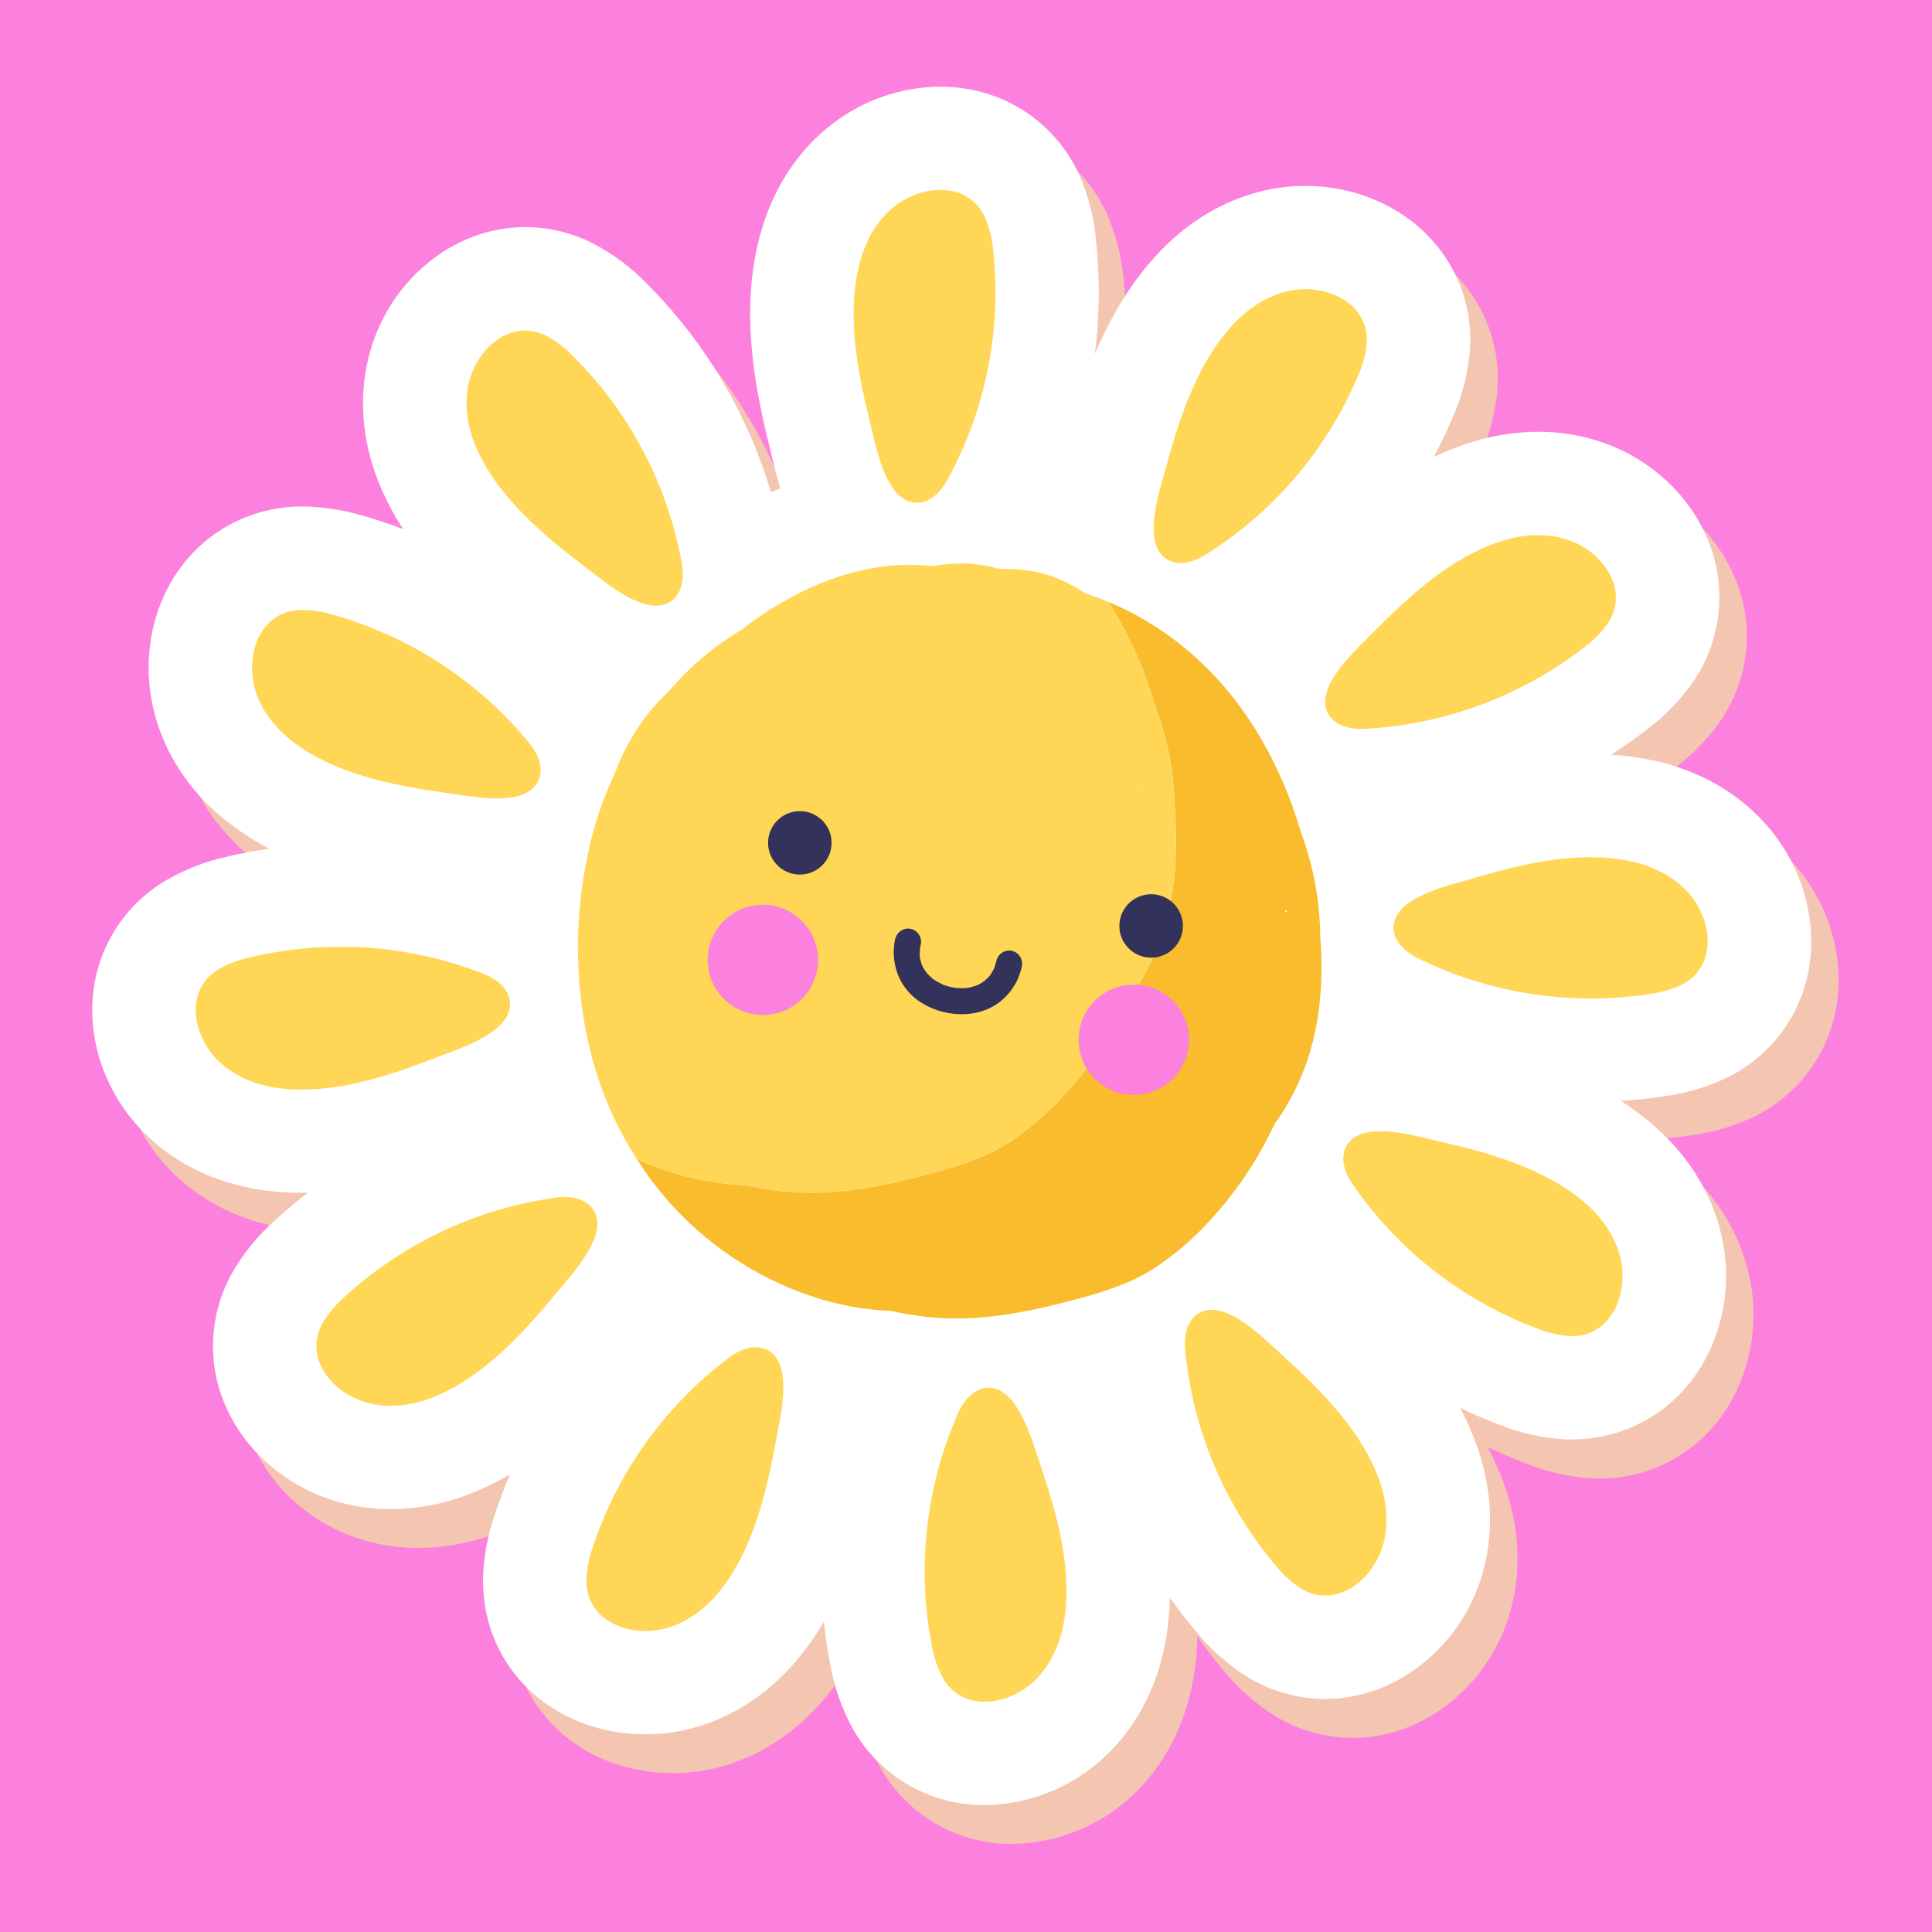 <svg xmlns="http://www.w3.org/2000/svg" xmlns:xlink="http://www.w3.org/1999/xlink" width="500" zoomAndPan="magnify" viewBox="0 0 375 375" height="500" preserveAspectRatio="xMidYMid meet" version="1.0"><defs><clipPath id="c32947b3a1"><path d="M 17 16.777 L 352 16.777 L 352 351 L 17 351 Z M 17 16.777 " clip-rule="nonzero"/></clipPath></defs><rect x="-37.5" width="450" fill="#ffffff" y="-37.5" height="450" fill-opacity="1"/><rect x="-37.5" width="450" fill="#fc81df" y="-37.5" height="450" fill-opacity="1"/><path fill="#f4c5b0" d="M 348.691 168.242 C 343.199 161.719 335.504 157.211 326.422 155.188 C 323.664 154.59 320.875 154.207 318.059 154.035 C 319.961 152.816 321.816 151.535 323.617 150.184 L 324.82 149.27 C 328.422 146.602 331.5 143.43 334.059 139.75 C 335.289 137.926 336.305 135.992 337.098 133.941 C 337.891 131.891 338.441 129.773 338.754 127.598 C 339.066 125.422 339.129 123.238 338.945 121.047 C 338.762 118.855 338.332 116.715 337.66 114.617 C 334.652 105.23 327.047 97.426 317.305 93.746 C 312.977 92.129 308.504 91.328 303.879 91.352 C 299.656 91.363 295.523 91.98 291.484 93.207 C 288.785 94.016 286.168 95.027 283.629 96.242 C 284.703 94.246 285.695 92.215 286.613 90.148 L 287.188 88.824 C 289.035 84.738 290.176 80.469 290.609 76.008 C 290.785 74 290.754 71.996 290.512 69.996 C 290.27 67.996 289.82 66.043 289.172 64.137 C 288.52 62.23 287.676 60.41 286.641 58.68 C 285.609 56.949 284.406 55.344 283.035 53.867 C 277.039 47.355 268.176 43.648 258.691 43.648 C 256.965 43.645 255.25 43.77 253.539 44.023 C 245.082 45.258 237.207 49.441 230.742 56.098 C 224.938 62.074 220.895 69.094 217.852 76.262 C 218.734 69.48 218.867 62.688 218.25 55.879 C 218.207 55.34 218.152 54.852 218.102 54.359 C 217.719 49.891 216.629 45.598 214.828 41.484 C 209.996 30.914 199.648 24.348 187.852 24.348 C 184.047 24.375 180.344 25.016 176.75 26.262 C 173.152 27.508 169.852 29.297 166.848 31.633 C 160.094 36.84 155.254 44.336 152.852 53.305 C 149.055 67.5 151.633 81.855 154.656 94.02 C 154.809 94.637 154.957 95.262 155.102 95.887 C 155.566 97.848 156.09 100.027 156.805 102.324 C 156.199 102.57 155.59 102.816 154.988 103.086 C 152.789 95.699 149.746 88.672 145.855 82.016 C 141.969 75.355 137.344 69.254 131.988 63.703 L 131.016 62.727 C 127.902 59.496 124.355 56.848 120.375 54.777 C 116.25 52.699 111.871 51.656 107.25 51.652 C 93.152 51.652 80.355 62.379 76.82 77.211 C 74.84 85.504 75.785 94.375 79.555 102.859 C 80.703 105.43 82.043 107.895 83.57 110.258 C 81.422 109.449 79.273 108.715 77.125 108.062 L 75.746 107.668 C 71.965 106.527 68.098 105.93 64.145 105.871 C 63.609 105.871 63.109 105.871 62.582 105.906 C 60.383 106 58.223 106.34 56.098 106.922 C 53.977 107.504 51.945 108.32 50.008 109.363 C 48.07 110.406 46.273 111.656 44.621 113.105 C 42.965 114.559 41.496 116.176 40.207 117.961 C 34.441 125.957 32.691 136.703 35.516 146.707 C 37.836 154.918 42.992 162.199 50.43 167.766 C 52.699 169.453 55.082 170.957 57.582 172.281 C 55.32 172.613 53.078 172.996 50.859 173.488 L 49.473 173.812 C 45.078 174.758 40.953 176.387 37.094 178.691 C 35.219 179.844 33.5 181.195 31.93 182.738 C 30.363 184.281 28.988 185.98 27.809 187.836 C 26.625 189.691 25.668 191.656 24.934 193.73 C 24.195 195.801 23.703 197.93 23.453 200.117 C 22.324 209.906 26.039 220.145 33.387 227.473 C 39.426 233.535 47.48 237.375 56.688 238.613 C 59.094 238.934 61.512 239.09 63.941 239.086 C 64.34 239.086 64.738 239.055 65.133 239.043 C 63.336 240.422 61.582 241.863 59.898 243.367 L 58.785 244.375 C 55.422 247.336 52.621 250.762 50.387 254.645 C 49.312 256.566 48.465 258.582 47.852 260.691 C 47.234 262.805 46.863 264.957 46.738 267.152 C 46.613 269.352 46.734 271.531 47.105 273.699 C 47.473 275.867 48.082 277.965 48.93 279.996 C 52.727 289.113 60.973 296.223 70.988 299.059 C 74.324 300 77.727 300.465 81.191 300.453 C 86.578 300.434 91.77 299.422 96.766 297.418 C 99.383 296.379 101.91 295.145 104.34 293.723 C 103.449 295.797 102.625 297.902 101.891 300.031 C 101.73 300.488 101.566 300.953 101.418 301.422 C 99.926 305.648 99.152 310 99.098 314.48 C 99.18 331.406 112.75 344.164 130.672 344.164 C 133.398 344.164 136.09 343.848 138.742 343.223 C 147.051 341.254 154.551 336.414 160.426 329.242 C 162.215 327.059 163.824 324.754 165.258 322.324 C 165.488 324.582 165.801 326.824 166.199 329.043 C 166.289 329.582 166.387 330.07 166.469 330.461 C 167.227 334.879 168.676 339.059 170.816 342.996 C 171.449 344.129 172.156 345.215 172.934 346.254 C 173.711 347.293 174.559 348.277 175.469 349.203 C 176.379 350.129 177.344 350.988 178.371 351.785 C 179.398 352.582 180.473 353.309 181.594 353.961 C 182.719 354.613 183.879 355.188 185.078 355.684 C 186.277 356.184 187.508 356.598 188.762 356.93 C 190.02 357.262 191.289 357.512 192.578 357.676 C 193.867 357.836 195.164 357.914 196.461 357.902 C 198.578 357.879 200.676 357.664 202.754 357.254 C 204.828 356.848 206.852 356.254 208.82 355.473 C 210.789 354.695 212.668 353.742 214.461 352.617 C 216.254 351.492 217.93 350.215 219.484 348.785 C 225.773 343.023 229.957 335.152 231.59 326.008 C 232.082 323.242 232.355 320.453 232.414 317.641 C 233.703 319.469 235.051 321.258 236.469 323.004 C 236.777 323.391 237.102 323.777 237.441 324.176 C 240.262 327.66 243.57 330.605 247.363 333.004 C 249.656 334.41 252.094 335.48 254.684 336.215 C 257.27 336.949 259.906 337.32 262.598 337.332 C 275.824 337.332 288.188 327.875 292.672 314.332 C 295.355 306.238 295.156 297.32 292.133 288.586 C 291.203 285.926 290.078 283.355 288.758 280.871 C 290.812 281.859 292.898 282.773 295.02 283.605 L 296.328 284.109 C 300.496 285.777 304.816 286.734 309.301 286.98 C 309.691 286.98 310.082 286.98 310.465 286.98 C 312.617 286.984 314.742 286.754 316.84 286.289 C 318.941 285.824 320.965 285.137 322.91 284.223 C 324.859 283.309 326.684 282.191 328.383 280.875 C 330.082 279.559 331.613 278.07 332.984 276.414 C 339.109 268.938 341.637 258.531 339.711 248.551 C 338.102 240.18 333.574 232.488 326.641 226.312 C 324.531 224.441 322.289 222.742 319.918 221.219 C 322.195 221.078 324.461 220.875 326.703 220.57 L 328.117 220.371 C 332.57 219.793 336.816 218.523 340.852 216.555 C 342.816 215.566 344.645 214.367 346.336 212.961 C 348.031 211.555 349.543 209.98 350.879 208.23 C 352.211 206.48 353.332 204.605 354.238 202.602 C 355.148 200.602 355.82 198.52 356.254 196.367 C 358.227 186.699 355.391 176.188 348.691 168.242 Z M 348.691 168.242 " fill-opacity="1" fill-rule="nonzero"/><g clip-path="url(#c32947b3a1)"><path fill="#ffffff" d="M 343.363 160.699 C 337.871 154.18 330.176 149.66 321.094 147.645 C 318.336 147.047 315.547 146.664 312.73 146.492 C 314.633 145.273 316.488 143.992 318.289 142.641 C 318.676 142.355 319.059 142.062 319.492 141.73 C 323.094 139.059 326.172 135.887 328.73 132.207 C 329.961 130.387 330.977 128.449 331.77 126.398 C 332.562 124.348 333.113 122.234 333.426 120.059 C 333.738 117.879 333.805 115.695 333.621 113.504 C 333.438 111.312 333.008 109.172 332.34 107.078 C 329.324 97.691 321.723 89.887 311.98 86.207 C 307.648 84.586 303.176 83.789 298.551 83.809 C 294.328 83.82 290.195 84.438 286.152 85.66 C 283.453 86.473 280.836 87.488 278.293 88.707 C 279.367 86.711 280.363 84.68 281.281 82.613 L 281.855 81.285 C 283.699 77.203 284.84 72.934 285.277 68.473 C 285.453 66.465 285.422 64.461 285.18 62.461 C 284.938 60.461 284.492 58.508 283.84 56.598 C 283.188 54.691 282.344 52.875 281.309 51.145 C 280.277 49.414 279.074 47.809 277.703 46.328 C 271.688 39.812 262.805 36.086 253.344 36.086 C 251.617 36.082 249.898 36.207 248.191 36.461 C 239.742 37.715 231.859 41.898 225.395 48.555 C 219.586 54.531 215.543 61.555 212.504 68.719 C 213.387 61.938 213.516 55.145 212.902 48.336 C 212.859 47.801 212.805 47.312 212.758 46.816 C 212.371 42.348 211.277 38.055 209.48 33.945 C 204.656 23.395 194.32 16.828 182.523 16.828 C 178.715 16.852 175.012 17.484 171.414 18.727 C 167.812 19.973 164.508 21.758 161.5 24.09 C 154.742 29.301 149.902 36.793 147.504 45.758 C 143.707 59.953 146.285 74.309 149.309 86.473 C 149.465 87.09 149.609 87.715 149.754 88.336 C 150.215 90.293 150.742 92.477 151.457 94.773 C 150.848 95.02 150.246 95.266 149.641 95.535 C 147.441 88.145 144.398 81.121 140.508 74.461 C 136.617 67.805 131.996 61.699 126.637 56.152 L 125.668 55.168 C 122.555 51.938 119.008 49.285 115.027 47.215 C 110.898 45.137 106.523 44.094 101.902 44.086 C 87.809 44.086 75.004 54.816 71.473 69.648 C 69.488 77.941 70.434 86.812 74.203 95.297 C 75.355 97.867 76.695 100.332 78.227 102.695 C 76.102 101.887 73.953 101.156 71.781 100.5 L 70.402 100.105 C 66.621 98.965 62.754 98.367 58.801 98.309 C 58.266 98.309 57.766 98.309 57.238 98.344 C 55.039 98.438 52.879 98.777 50.758 99.359 C 48.633 99.945 46.605 100.758 44.668 101.801 C 42.73 102.844 40.934 104.094 39.281 105.543 C 37.625 106.996 36.156 108.613 34.871 110.398 C 29.102 118.395 27.352 129.141 30.172 139.145 C 32.484 147.375 37.641 154.684 45.078 160.223 C 47.348 161.91 49.734 163.418 52.234 164.738 C 49.977 165.074 47.727 165.453 45.508 165.945 L 44.125 166.27 C 39.738 167.219 35.621 168.844 31.77 171.148 C 29.895 172.301 28.172 173.648 26.602 175.191 C 25.031 176.734 23.652 178.434 22.469 180.289 C 21.285 182.145 20.324 184.109 19.586 186.184 C 18.852 188.258 18.355 190.387 18.102 192.574 C 16.977 202.363 20.691 212.602 28.043 219.93 C 34.074 225.965 42.133 229.812 51.344 231.051 C 53.75 231.367 56.164 231.527 58.594 231.523 C 58.996 231.523 59.387 231.488 59.785 231.48 C 57.996 232.855 56.25 234.297 54.555 235.801 C 54.195 236.117 53.84 236.441 53.438 236.812 C 50.07 239.781 47.273 243.211 45.043 247.105 C 43.969 249.023 43.125 251.039 42.508 253.152 C 41.895 255.262 41.523 257.418 41.395 259.613 C 41.27 261.809 41.391 263.988 41.762 266.156 C 42.133 268.324 42.738 270.426 43.586 272.453 C 47.383 281.547 55.629 288.676 65.645 291.52 C 68.98 292.457 72.383 292.922 75.848 292.914 C 81.234 292.891 86.426 291.875 91.422 289.871 C 94.043 288.836 96.57 287.605 99 286.18 C 98.102 288.25 97.285 290.352 96.547 292.484 C 96.387 292.945 96.23 293.41 96.074 293.879 C 94.582 298.105 93.809 302.457 93.754 306.941 C 93.836 323.859 107.41 336.625 125.328 336.625 C 128.066 336.625 130.766 336.309 133.434 335.68 C 141.746 333.707 149.242 328.871 155.113 321.695 C 156.895 319.516 158.496 317.211 159.922 314.781 C 160.148 317.039 160.461 319.277 160.859 321.504 C 160.953 322.039 161.047 322.523 161.129 322.914 C 161.891 327.332 163.34 331.512 165.48 335.453 C 166.113 336.59 166.816 337.676 167.594 338.715 C 168.375 339.754 169.219 340.734 170.129 341.66 C 171.039 342.586 172.008 343.449 173.031 344.246 C 174.059 345.039 175.133 345.766 176.254 346.418 C 177.379 347.07 178.539 347.645 179.742 348.145 C 180.941 348.641 182.168 349.055 183.426 349.387 C 184.68 349.723 185.953 349.969 187.242 350.133 C 188.531 350.297 189.824 350.371 191.125 350.359 C 193.242 350.34 195.336 350.121 197.414 349.715 C 199.492 349.309 201.516 348.715 203.48 347.934 C 205.449 347.156 207.328 346.203 209.121 345.078 C 210.914 343.953 212.59 342.676 214.148 341.242 C 220.438 335.488 224.621 327.617 226.258 318.473 C 226.742 315.703 227.016 312.914 227.074 310.105 C 228.363 311.934 229.711 313.719 231.129 315.441 C 231.445 315.828 231.762 316.215 232.102 316.609 C 234.926 320.098 238.234 323.039 242.027 325.441 C 244.316 326.844 246.758 327.914 249.344 328.652 C 251.93 329.387 254.566 329.758 257.258 329.77 C 270.484 329.77 282.848 320.312 287.332 306.77 C 290.02 298.672 289.824 289.758 286.797 280.988 C 285.867 278.332 284.742 275.762 283.418 273.281 C 285.477 274.266 287.562 275.184 289.68 276.016 L 290.992 276.52 C 295.156 278.188 299.48 279.145 303.961 279.391 C 304.352 279.391 304.746 279.391 305.125 279.391 C 307.277 279.395 309.402 279.168 311.504 278.699 C 313.602 278.234 315.625 277.547 317.574 276.633 C 319.52 275.719 321.344 274.605 323.043 273.285 C 324.742 271.969 326.277 270.48 327.645 268.824 C 333.801 261.379 336.324 250.984 334.402 241.004 C 332.789 232.633 328.27 224.941 321.336 218.766 C 319.223 216.895 316.977 215.199 314.605 213.672 C 316.883 213.531 319.148 213.328 321.395 213.02 C 321.875 212.957 322.359 212.887 322.805 212.816 C 327.262 212.246 331.504 210.977 335.539 209.008 C 337.508 208.02 339.336 206.82 341.031 205.414 C 342.723 204.012 344.238 202.434 345.574 200.684 C 346.91 198.938 348.031 197.059 348.941 195.059 C 349.852 193.055 350.523 190.977 350.957 188.82 C 352.875 179.16 350.047 168.629 343.363 160.699 Z M 343.363 160.699 " fill-opacity="1" fill-rule="nonzero"/></g><path fill="#ffd655" d="M 221.582 152.535 C 221.582 152.473 221.582 152.41 221.555 152.344 C 221.426 152.379 221.293 152.402 221.16 152.418 L 221.16 152.75 C 221.297 152.672 221.438 152.602 221.582 152.535 Z M 221.582 152.535 " fill-opacity="1" fill-rule="nonzero"/><path fill="#f8bc2c" d="M 256.258 181.613 C 256.172 174.805 254.953 168.203 252.602 161.812 C 248.688 148.496 241.82 136.062 231.246 126.871 C 226.43 122.664 221.07 119.32 215.172 116.84 C 219.191 123.273 222.25 130.137 224.355 137.422 C 226.719 143.812 227.945 150.414 228.035 157.227 C 228.766 166.434 227.965 175.914 224.395 184.48 C 223.023 187.777 221.281 190.871 219.168 193.754 C 216.012 200.535 211.914 206.688 206.875 212.219 C 203.523 215.965 199.738 219.207 195.523 221.945 C 191.02 224.785 185.91 226.387 180.801 227.75 C 171.176 230.324 161.504 232.32 151.504 231.188 C 149.227 230.93 146.969 230.551 144.73 230.051 C 140.086 229.863 135.535 229.109 131.078 227.789 C 128.539 227.023 126.059 226.098 123.637 225.012 C 125.707 228.273 128.047 231.328 130.66 234.176 C 134.551 238.398 138.926 242.035 143.785 245.09 C 148.648 248.141 153.824 250.504 159.32 252.172 C 163.77 253.5 168.312 254.262 172.953 254.453 C 175.191 254.949 177.449 255.328 179.727 255.59 C 189.734 256.723 199.398 254.727 209.027 252.152 C 214.133 250.789 219.234 249.184 223.75 246.348 C 227.965 243.605 231.746 240.363 235.098 236.617 C 240.141 231.09 244.238 224.938 247.391 218.156 C 249.5 215.266 251.234 212.164 252.602 208.859 C 256.188 200.305 256.988 190.824 256.258 181.613 Z M 249.422 177.137 C 249.422 177.023 249.422 176.918 249.422 176.805 C 249.551 176.785 249.68 176.762 249.809 176.73 L 249.84 176.922 C 249.695 176.984 249.555 177.055 249.422 177.137 Z M 249.422 177.137 " fill-opacity="1" fill-rule="nonzero"/><path fill="#ffd655" d="M 144.715 230.051 C 146.953 230.551 149.211 230.93 151.488 231.188 C 161.488 232.32 171.16 230.324 180.785 227.75 C 185.891 226.387 190.988 224.785 195.508 221.945 C 199.723 219.207 203.508 215.965 206.859 212.219 C 211.898 206.688 215.996 200.535 219.152 193.754 C 221.266 190.871 223.008 187.777 224.379 184.48 C 227.949 175.898 228.75 166.434 228.02 157.227 C 227.93 150.414 226.703 143.812 224.34 137.422 C 222.234 130.137 219.172 123.273 215.156 116.84 C 213.691 116.227 212.203 115.664 210.684 115.188 C 208.648 113.809 206.473 112.695 204.164 111.848 C 200.941 110.688 197.523 110.414 194.113 110.426 L 193.641 110.34 C 190.473 109.445 187.25 109.168 183.977 109.512 C 183.789 109.512 183.594 109.512 183.402 109.543 C 182.566 109.629 181.73 109.758 180.898 109.879 C 168.234 108.461 155.945 113.488 145.801 120.809 C 145.184 121.254 144.602 121.738 144 122.191 C 138.629 125.383 133.922 129.355 129.875 134.117 C 126.758 137.031 124.164 140.352 122.094 144.082 C 120.957 146.156 119.98 148.305 119.156 150.52 C 117.027 155.066 115.426 159.789 114.355 164.691 C 112.941 170.844 112.215 177.078 112.176 183.391 C 112.137 189.699 112.785 195.941 114.125 202.109 C 115.938 210.309 119.102 217.949 123.613 225.031 C 126.035 226.117 128.516 227.043 131.059 227.809 C 135.516 229.125 140.07 229.871 144.715 230.051 Z M 221.555 152.34 C 221.555 152.402 221.555 152.469 221.582 152.531 C 221.441 152.598 221.309 152.668 221.176 152.746 L 221.176 152.414 C 221.305 152.395 221.43 152.371 221.555 152.34 Z M 221.555 152.34 " fill-opacity="1" fill-rule="nonzero"/><path fill="#ffd655" d="M 192.93 50.086 C 192.895 49.727 192.859 49.352 192.816 48.957 C 192.652 46.652 192.129 44.43 191.246 42.289 C 188.023 35.203 179.211 35.746 173.766 39.941 C 170.285 42.625 168.031 46.668 166.898 50.91 C 164.27 60.73 166.387 71.949 168.793 81.629 C 169.809 85.723 170.574 90.016 172.66 93.738 C 175.883 99.453 180.996 98.426 183.879 93.168 C 185.672 89.898 187.215 86.516 188.512 83.016 C 189.805 79.52 190.836 75.945 191.602 72.297 C 192.367 68.648 192.863 64.961 193.086 61.238 C 193.309 57.516 193.254 53.801 192.93 50.086 Z M 192.93 50.086 " fill-opacity="1" fill-rule="nonzero"/><path fill="#ffd655" d="M 262.93 74.48 L 263.379 73.445 C 264.363 71.352 264.992 69.156 265.27 66.859 C 265.895 59.086 257.957 55.277 251.152 56.289 C 246.801 56.941 242.859 59.371 239.797 62.52 C 232.707 69.812 229.055 80.637 226.453 90.262 C 225.344 94.332 223.918 98.453 223.918 102.715 C 223.918 109.266 228.906 110.863 233.988 107.684 C 237.148 105.703 240.152 103.5 242.988 101.078 C 245.828 98.656 248.473 96.039 250.922 93.227 C 253.375 90.414 255.605 87.438 257.617 84.297 C 259.629 81.152 261.398 77.883 262.93 74.48 Z M 262.93 74.48 " fill-opacity="1" fill-rule="nonzero"/><path fill="#ffd655" d="M 306.258 126.574 L 307.16 125.891 C 309.043 124.539 310.664 122.934 312.027 121.062 C 316.359 114.582 311.293 107.387 304.855 104.969 C 300.75 103.418 296.121 103.617 291.91 104.879 C 282.156 107.797 273.703 115.477 266.711 122.578 C 263.758 125.59 260.496 128.48 258.414 132.234 C 255.215 137.953 258.789 141.777 264.781 141.477 C 268.512 141.285 272.207 140.824 275.867 140.09 C 279.527 139.359 283.113 138.359 286.625 137.098 C 290.141 135.836 293.543 134.324 296.832 132.559 C 300.121 130.797 303.266 128.801 306.258 126.574 Z M 306.258 126.574 " fill-opacity="1" fill-rule="nonzero"/><path fill="#ffd655" d="M 318.66 193.164 L 319.781 193.004 C 322.086 192.742 324.285 192.125 326.387 191.152 C 333.336 187.613 332.426 178.863 328 173.605 C 325.168 170.25 321.02 168.172 316.723 167.219 C 306.785 165.016 295.652 167.605 286.07 170.438 C 282.02 171.629 277.758 172.582 274.121 174.809 C 268.543 178.242 269.793 183.328 275.168 185.977 C 278.516 187.625 281.969 189.023 285.523 190.164 C 289.078 191.305 292.695 192.184 296.379 192.789 C 300.062 193.398 303.773 193.734 307.508 193.797 C 311.238 193.859 314.957 193.648 318.66 193.164 Z M 318.66 193.164 " fill-opacity="1" fill-rule="nonzero"/><path fill="#ffd655" d="M 296.957 257.328 L 298.031 257.734 C 300.168 258.629 302.387 259.168 304.695 259.344 C 312.496 259.641 315.973 251.555 314.668 244.809 C 313.836 240.516 311.23 236.664 307.957 233.746 C 300.355 226.984 289.375 223.82 279.637 221.609 C 275.516 220.672 271.332 219.426 267.07 219.602 C 260.516 219.883 259.133 224.93 262.527 229.863 C 264.641 232.934 266.973 235.836 269.516 238.562 C 272.059 241.293 274.789 243.82 277.703 246.145 C 280.621 248.473 283.691 250.57 286.918 252.445 C 290.145 254.32 293.492 255.945 296.957 257.328 Z M 296.957 257.328 " fill-opacity="1" fill-rule="nonzero"/><path fill="#ffd655" d="M 246.695 302.777 C 246.93 303.07 247.172 303.359 247.418 303.645 C 248.844 305.469 250.523 307.02 252.457 308.297 C 259.121 312.352 266.098 306.988 268.258 300.465 C 269.637 296.293 269.238 291.684 267.801 287.531 C 264.469 277.93 256.426 269.832 249.004 263.145 C 245.867 260.32 242.828 257.195 239.012 255.273 C 233.148 252.309 229.469 256.062 230.043 262.023 C 230.391 265.734 231.008 269.402 231.895 273.023 C 232.781 276.645 233.93 280.18 235.34 283.633 C 236.75 287.086 238.406 290.414 240.309 293.625 C 242.211 296.832 244.34 299.883 246.695 302.777 Z M 246.695 302.777 " fill-opacity="1" fill-rule="nonzero"/><path fill="#ffd655" d="M 180.602 317.969 C 180.668 318.344 180.738 318.715 180.805 319.082 C 181.168 321.371 181.887 323.543 182.953 325.594 C 186.789 332.383 195.508 331.098 200.574 326.453 C 203.797 323.488 205.715 319.266 206.484 314.941 C 208.266 304.934 205.207 293.938 201.988 284.496 C 200.625 280.504 199.496 276.289 197.105 272.762 C 193.438 267.332 188.406 268.797 185.977 274.273 C 184.465 277.684 183.215 281.184 182.219 284.777 C 181.227 288.375 180.5 292.02 180.043 295.723 C 179.59 299.422 179.41 303.137 179.5 306.867 C 179.594 310.594 179.961 314.293 180.602 317.969 Z M 180.602 317.969 " fill-opacity="1" fill-rule="nonzero"/><path fill="#ffd655" d="M 115.496 299.043 C 115.371 299.402 115.246 299.758 115.129 300.117 C 114.328 302.289 113.887 304.531 113.809 306.844 C 113.844 314.637 122.078 317.758 128.77 316.172 C 133.066 315.156 136.773 312.418 139.555 309.004 C 146 301.137 148.684 290.043 150.496 280.23 C 151.258 276.086 152.324 271.855 151.965 267.605 C 151.43 261.082 146.301 259.906 141.508 263.508 C 138.527 265.75 135.723 268.195 133.102 270.852 C 130.48 273.508 128.066 276.34 125.863 279.348 C 123.66 282.359 121.688 285.516 119.953 288.812 C 118.215 292.113 116.727 295.523 115.496 299.043 Z M 115.496 299.043 " fill-opacity="1" fill-rule="nonzero"/><path fill="#ffd655" d="M 67.895 250.812 L 67.051 251.574 C 65.289 253.074 63.812 254.816 62.613 256.797 C 58.855 263.621 64.504 270.352 71.121 272.23 C 75.355 273.43 79.945 272.836 84.012 271.227 C 93.473 267.473 101.246 259.121 107.609 251.434 C 110.297 248.184 113.297 244.996 115.059 241.129 C 117.746 235.164 113.871 231.652 107.926 232.461 C 104.23 232.965 100.59 233.738 97.008 234.777 C 93.426 235.816 89.938 237.117 86.547 238.668 C 83.156 240.223 79.898 242.02 76.773 244.055 C 73.648 246.086 70.688 248.34 67.895 250.812 Z M 67.895 250.812 " fill-opacity="1" fill-rule="nonzero"/><path fill="#ffd655" d="M 49.887 185.516 L 48.812 185.766 C 46.535 186.219 44.387 187.023 42.367 188.172 C 35.742 192.289 37.395 200.926 42.254 205.789 C 45.359 208.898 49.668 210.617 54.023 211.199 C 64.109 212.555 74.969 209.051 84.285 205.414 C 88.223 203.891 92.391 202.582 95.82 200.051 C 101.094 196.156 99.414 191.195 93.836 189.008 C 90.359 187.645 86.801 186.543 83.16 185.707 C 79.523 184.867 75.844 184.301 72.121 184.008 C 68.398 183.711 64.672 183.688 60.949 183.941 C 57.223 184.195 53.535 184.719 49.887 185.516 Z M 49.887 185.516 " fill-opacity="1" fill-rule="nonzero"/><path fill="#ffd655" d="M 66.059 119.742 L 64.984 119.426 C 62.773 118.715 60.508 118.367 58.184 118.391 C 50.391 118.762 47.621 127.105 49.488 133.719 C 50.664 137.945 53.598 141.539 57.109 144.176 C 65.258 150.27 76.445 152.488 86.359 153.867 C 90.535 154.453 94.812 155.344 99.051 154.801 C 105.555 153.969 106.508 148.824 102.703 144.191 C 100.332 141.309 97.766 138.617 95 136.113 C 92.234 133.609 89.297 131.324 86.195 129.254 C 83.09 127.184 79.852 125.352 76.477 123.758 C 73.102 122.164 69.629 120.824 66.059 119.742 Z M 66.059 119.742 " fill-opacity="1" fill-rule="nonzero"/><path fill="#ffd655" d="M 112.289 70.195 L 111.488 69.395 C 109.91 67.699 108.105 66.297 106.074 65.191 C 99.094 61.715 92.594 67.652 90.992 74.309 C 89.973 78.602 90.77 83.137 92.551 87.148 C 96.688 96.441 105.387 103.836 113.352 109.859 C 116.715 112.402 120.012 115.262 123.973 116.836 C 130.059 119.273 133.406 115.227 132.344 109.324 C 131.68 105.66 130.75 102.066 129.555 98.539 C 128.359 95.012 126.914 91.59 125.215 88.277 C 123.516 84.961 121.586 81.789 119.418 78.762 C 117.254 75.73 114.875 72.875 112.289 70.195 Z M 112.289 70.195 " fill-opacity="1" fill-rule="nonzero"/><path fill="#32325b" d="M 173.781 182.113 C 173.469 183.469 173.391 184.836 173.551 186.219 C 173.711 187.598 174.098 188.914 174.711 190.16 C 175.863 192.324 177.523 193.973 179.695 195.117 C 183.824 197.332 189.324 197.602 193.348 194.973 C 194.617 194.129 195.684 193.078 196.543 191.816 C 197.402 190.559 197.988 189.184 198.309 187.691 C 198.391 187.371 198.41 187.043 198.367 186.715 C 198.324 186.383 198.219 186.074 198.055 185.785 C 197.891 185.496 197.68 185.246 197.418 185.039 C 197.156 184.832 196.867 184.684 196.547 184.586 C 196.227 184.5 195.898 184.48 195.566 184.52 C 195.234 184.562 194.922 184.668 194.633 184.832 C 194.344 184.996 194.094 185.211 193.887 185.473 C 193.68 185.734 193.531 186.027 193.438 186.348 C 193.312 186.875 193.16 187.395 192.98 187.906 C 192.938 188.031 192.773 188.332 193.016 187.836 C 192.961 187.949 192.91 188.062 192.852 188.176 C 192.734 188.391 192.621 188.609 192.5 188.82 C 192.375 189.027 192.23 189.215 192.102 189.414 C 192.461 188.879 192.059 189.457 191.949 189.582 C 191.645 189.926 191.297 190.203 190.961 190.516 C 191.445 190.062 190.961 190.516 190.797 190.609 C 190.629 190.707 190.418 190.848 190.227 190.953 C 190.035 191.062 189.828 191.148 189.637 191.254 C 189.441 191.363 189.242 191.34 189.781 191.195 C 189.672 191.223 189.578 191.277 189.469 191.309 C 189.047 191.441 188.625 191.578 188.188 191.672 L 187.523 191.789 C 188.148 191.684 187.523 191.789 187.277 191.789 C 186.855 191.816 186.434 191.816 186.012 191.789 C 185.781 191.789 185.555 191.754 185.328 191.738 C 185.102 191.723 184.883 191.629 185.496 191.766 C 185.355 191.73 185.215 191.715 185.074 191.688 C 184.656 191.613 184.242 191.512 183.836 191.395 C 183.617 191.328 183.402 191.254 183.191 191.18 C 183.082 191.141 182.977 191.094 182.867 191.062 C 182.434 190.91 183.191 191.238 182.93 191.062 C 182.566 190.848 182.172 190.691 181.805 190.477 C 181.613 190.359 181.426 190.242 181.242 190.113 L 180.969 189.918 C 180.59 189.668 181.219 190.176 181.016 189.957 C 180.812 189.738 180.395 189.418 180.109 189.102 C 179.957 188.941 179.824 188.766 179.672 188.605 C 180.145 189.098 179.641 188.547 179.535 188.375 C 179.426 188.203 179.266 187.949 179.148 187.73 C 179.098 187.633 179.051 187.527 178.996 187.43 C 178.77 187.031 179.098 187.777 178.996 187.488 C 178.852 186.988 178.68 186.512 178.562 185.996 C 178.562 185.906 178.469 185.516 178.535 185.891 C 178.598 186.266 178.535 185.773 178.535 185.688 C 178.535 185.406 178.504 185.148 178.535 184.844 C 178.566 184.539 178.535 184.266 178.582 183.969 C 178.582 183.84 178.668 183.496 178.582 184.047 C 178.621 183.836 178.66 183.633 178.699 183.43 C 178.781 183.105 178.801 182.781 178.754 182.449 C 178.711 182.121 178.605 181.812 178.441 181.523 C 178.277 181.23 178.062 180.984 177.805 180.777 C 177.543 180.57 177.254 180.418 176.934 180.324 C 176.609 180.238 176.285 180.215 175.953 180.258 C 175.621 180.301 175.309 180.406 175.02 180.57 C 174.727 180.734 174.48 180.949 174.273 181.211 C 174.066 181.477 173.918 181.766 173.824 182.086 Z M 173.781 182.113 " fill-opacity="1" fill-rule="nonzero"/><path fill="#32325b" d="M 226.176 174.211 C 226.535 174.391 226.879 174.602 227.199 174.852 C 227.52 175.098 227.812 175.371 228.078 175.676 C 228.348 175.98 228.582 176.309 228.781 176.66 C 228.984 177.012 229.148 177.379 229.277 177.762 C 229.406 178.145 229.5 178.535 229.551 178.938 C 229.602 179.336 229.613 179.738 229.586 180.145 C 229.559 180.547 229.492 180.941 229.387 181.332 C 229.281 181.723 229.141 182.102 228.961 182.461 C 228.781 182.824 228.566 183.164 228.32 183.484 C 228.074 183.805 227.797 184.098 227.492 184.367 C 227.188 184.633 226.859 184.863 226.508 185.066 C 226.156 185.27 225.789 185.434 225.406 185.562 C 225.023 185.691 224.629 185.781 224.227 185.836 C 223.828 185.887 223.422 185.898 223.02 185.871 C 222.617 185.844 222.219 185.777 221.828 185.672 C 221.438 185.566 221.059 185.426 220.699 185.246 C 220.336 185.066 219.992 184.852 219.672 184.605 C 219.352 184.359 219.059 184.082 218.793 183.777 C 218.527 183.473 218.293 183.145 218.09 182.797 C 217.887 182.445 217.723 182.078 217.594 181.695 C 217.465 181.312 217.375 180.918 217.32 180.52 C 217.27 180.117 217.258 179.715 217.285 179.312 C 217.312 178.91 217.379 178.512 217.484 178.121 C 217.59 177.73 217.73 177.355 217.91 176.992 C 218.094 176.629 218.305 176.289 218.551 175.969 C 218.801 175.648 219.074 175.355 219.379 175.09 C 219.684 174.824 220.012 174.59 220.363 174.387 C 220.715 174.188 221.082 174.02 221.465 173.891 C 221.852 173.762 222.242 173.672 222.645 173.621 C 223.047 173.57 223.449 173.555 223.852 173.582 C 224.258 173.609 224.652 173.676 225.043 173.781 C 225.434 173.887 225.812 174.031 226.176 174.211 Z M 226.176 174.211 " fill-opacity="1" fill-rule="nonzero"/><path fill="#fc81df" d="M 230.215 198.371 C 230.441 199.035 230.602 199.719 230.695 200.414 C 230.785 201.113 230.809 201.812 230.766 202.512 C 230.719 203.215 230.605 203.906 230.426 204.582 C 230.242 205.262 229.996 205.918 229.688 206.551 C 229.375 207.18 229.008 207.773 228.578 208.332 C 228.148 208.891 227.672 209.402 227.145 209.867 C 226.613 210.328 226.043 210.738 225.438 211.09 C 224.828 211.441 224.188 211.73 223.523 211.957 C 222.855 212.184 222.176 212.344 221.477 212.438 C 220.777 212.527 220.078 212.551 219.375 212.508 C 218.672 212.461 217.98 212.348 217.301 212.168 C 216.621 211.984 215.965 211.738 215.336 211.43 C 214.703 211.117 214.109 210.75 213.551 210.32 C 212.992 209.895 212.48 209.418 212.016 208.887 C 211.551 208.359 211.141 207.793 210.789 207.184 C 210.438 206.574 210.148 205.938 209.918 205.273 C 209.691 204.605 209.535 203.926 209.441 203.23 C 209.348 202.531 209.324 201.832 209.371 201.133 C 209.414 200.43 209.527 199.738 209.711 199.059 C 209.891 198.379 210.137 197.727 210.449 197.094 C 210.762 196.465 211.129 195.871 211.559 195.312 C 211.984 194.754 212.465 194.242 212.992 193.777 C 213.52 193.316 214.09 192.906 214.699 192.555 C 215.309 192.203 215.945 191.914 216.613 191.688 C 217.281 191.461 217.961 191.301 218.66 191.207 C 219.355 191.117 220.059 191.094 220.758 191.137 C 221.461 191.184 222.152 191.297 222.832 191.477 C 223.512 191.66 224.168 191.906 224.801 192.215 C 225.434 192.527 226.027 192.895 226.586 193.32 C 227.145 193.75 227.656 194.227 228.121 194.754 C 228.586 195.285 228.992 195.852 229.348 196.461 C 229.699 197.07 229.988 197.707 230.215 198.371 Z M 230.215 198.371 " fill-opacity="1" fill-rule="nonzero"/><path fill="#fc81df" d="M 158.715 185.02 C 158.801 185.719 158.816 186.418 158.762 187.121 C 158.711 187.82 158.59 188.508 158.402 189.188 C 158.211 189.863 157.957 190.516 157.641 191.145 C 157.324 191.77 156.949 192.363 156.512 192.914 C 156.078 193.469 155.594 193.973 155.062 194.434 C 154.527 194.891 153.953 195.293 153.34 195.637 C 152.727 195.984 152.086 196.266 151.418 196.484 C 150.75 196.703 150.066 196.855 149.367 196.941 C 148.668 197.027 147.969 197.043 147.266 196.988 C 146.566 196.938 145.875 196.816 145.195 196.625 C 144.52 196.438 143.867 196.184 143.238 195.867 C 142.609 195.551 142.02 195.176 141.465 194.742 C 140.91 194.309 140.402 193.824 139.945 193.293 C 139.484 192.758 139.082 192.188 138.738 191.574 C 138.391 190.961 138.109 190.32 137.891 189.652 C 137.668 188.984 137.52 188.305 137.434 187.605 C 137.348 186.906 137.332 186.207 137.387 185.508 C 137.438 184.805 137.559 184.117 137.746 183.438 C 137.938 182.762 138.191 182.109 138.508 181.48 C 138.824 180.855 139.199 180.266 139.637 179.711 C 140.07 179.156 140.555 178.652 141.086 178.195 C 141.621 177.734 142.195 177.332 142.809 176.988 C 143.418 176.645 144.062 176.359 144.73 176.141 C 145.398 175.922 146.082 175.77 146.781 175.684 C 147.48 175.602 148.18 175.586 148.883 175.637 C 149.582 175.691 150.273 175.812 150.953 176 C 151.629 176.188 152.281 176.441 152.91 176.758 C 153.539 177.074 154.129 177.449 154.684 177.883 C 155.238 178.316 155.746 178.801 156.203 179.336 C 156.664 179.867 157.066 180.441 157.41 181.051 C 157.758 181.664 158.039 182.305 158.258 182.973 C 158.477 183.641 158.629 184.324 158.715 185.02 Z M 158.715 185.02 " fill-opacity="1" fill-rule="nonzero"/><path fill="#32325b" d="M 156.844 157.648 C 157.234 157.754 157.609 157.895 157.973 158.074 C 158.336 158.254 158.68 158.465 159 158.711 C 159.32 158.957 159.617 159.234 159.883 159.535 C 160.148 159.84 160.383 160.168 160.586 160.52 C 160.789 160.867 160.957 161.234 161.086 161.617 C 161.215 162 161.309 162.391 161.359 162.793 C 161.414 163.195 161.426 163.598 161.398 164 C 161.371 164.402 161.309 164.801 161.203 165.191 C 161.098 165.582 160.957 165.957 160.777 166.32 C 160.598 166.684 160.387 167.023 160.137 167.348 C 159.891 167.668 159.617 167.961 159.312 168.227 C 159.008 168.492 158.68 168.727 158.328 168.93 C 157.98 169.133 157.613 169.297 157.23 169.43 C 156.844 169.559 156.453 169.648 156.051 169.703 C 155.648 169.754 155.246 169.77 154.844 169.742 C 154.441 169.715 154.043 169.648 153.652 169.547 C 153.262 169.441 152.883 169.297 152.52 169.121 C 152.156 168.941 151.816 168.73 151.492 168.484 C 151.172 168.238 150.879 167.961 150.613 167.656 C 150.344 167.352 150.109 167.027 149.906 166.676 C 149.703 166.324 149.539 165.961 149.41 165.578 C 149.277 165.195 149.188 164.801 149.133 164.402 C 149.082 164 149.066 163.598 149.094 163.195 C 149.121 162.789 149.188 162.395 149.293 162.004 C 149.395 161.613 149.539 161.234 149.719 160.875 C 149.895 160.512 150.109 160.168 150.355 159.848 C 150.602 159.527 150.879 159.234 151.184 158.969 C 151.484 158.699 151.812 158.465 152.164 158.266 C 152.516 158.062 152.883 157.895 153.266 157.766 C 153.648 157.637 154.039 157.543 154.441 157.492 C 154.844 157.438 155.246 157.426 155.648 157.453 C 156.055 157.48 156.453 157.543 156.844 157.648 Z M 156.844 157.648 " fill-opacity="1" fill-rule="nonzero"/></svg>
